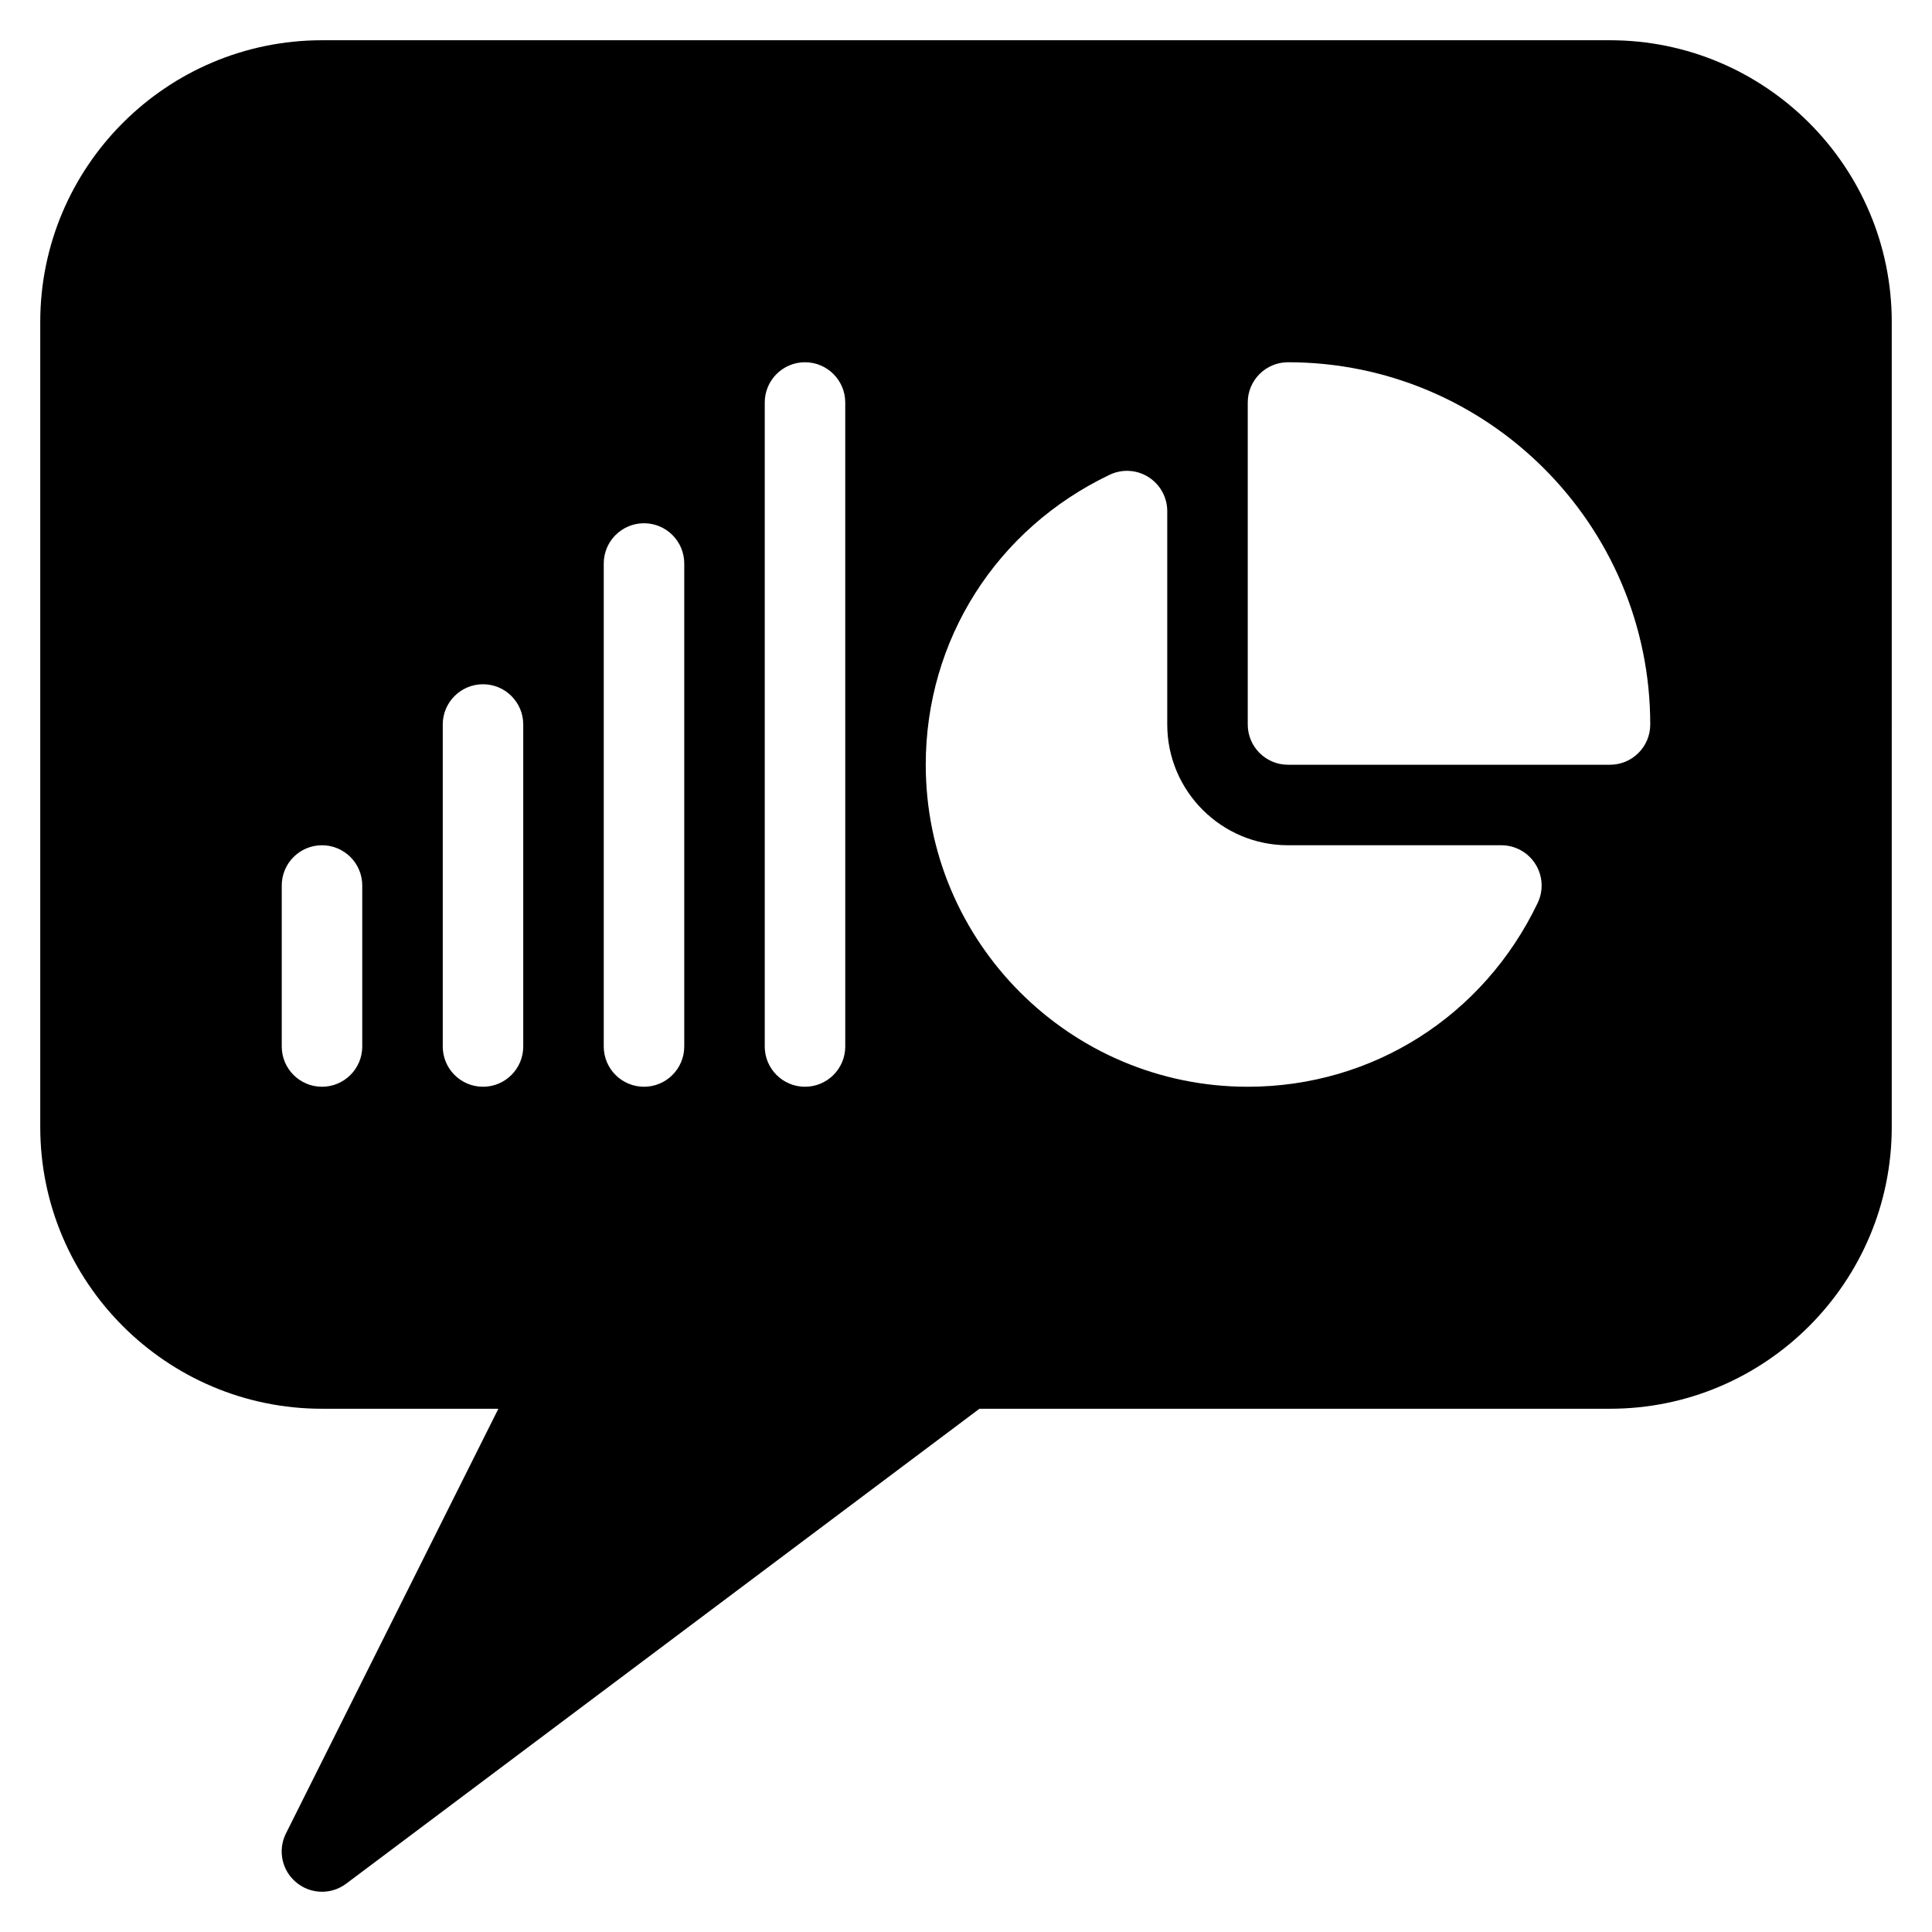<?xml version="1.0" encoding="iso-8859-1"?>
<!-- Generator: Adobe Illustrator 19.0.0, SVG Export Plug-In . SVG Version: 6.00 Build 0)  -->
<svg version="1.1" id="Layer_1" xmlns="http://www.w3.org/2000/svg" xmlns:xlink="http://www.w3.org/1999/xlink" x="0px" y="0px"
	 viewBox="0 0 24 24" style="enable-background:new 0 0 24 24;" xml:space="preserve">
<path d="M20,0.5H4C2.07,0.5,0.5,2.07,0.5,4v10c0,1.93,1.57,3.5,3.5,3.5h2.191l-2.639,5.276c-0.104,0.208-0.051,0.459,0.127,0.607
	C3.772,23.461,3.886,23.5,4,23.5c0.105,0,0.211-0.033,0.3-0.1l7.867-5.9H20c1.93,0,3.5-1.57,3.5-3.5V4C23.5,2.07,21.93,0.5,20,0.5z
	 M4.5,13c0,0.276-0.224,0.5-0.5,0.5S3.5,13.276,3.5,13v-2c0-0.276,0.224-0.5,0.5-0.5s0.5,0.224,0.5,0.5V13z M6.5,13
	c0,0.276-0.224,0.5-0.5,0.5S5.5,13.276,5.5,13V9c0-0.276,0.224-0.5,0.5-0.5S6.5,8.724,6.5,9V13z M8.5,13c0,0.276-0.224,0.5-0.5,0.5
	S7.5,13.276,7.5,13V7c0-0.276,0.224-0.5,0.5-0.5S8.5,6.724,8.5,7V13z M10.5,13c0,0.276-0.224,0.5-0.5,0.5S9.5,13.276,9.5,13V5
	c0-0.276,0.224-0.5,0.5-0.5s0.5,0.224,0.5,0.5V13z M19.102,11.216C18.428,12.625,17.048,13.5,15.5,13.5c-2.206,0-4-1.794-4-4
	c0-1.549,0.875-2.929,2.284-3.602c0.155-0.074,0.337-0.064,0.482,0.028C14.412,6.018,14.5,6.178,14.5,6.35V9
	c0,0.827,0.673,1.5,1.5,1.5h2.65c0.172,0,0.331,0.088,0.423,0.233C19.165,10.878,19.176,11.061,19.102,11.216z M20,9.5h-4
	c-0.276,0-0.5-0.224-0.5-0.5V5c0-0.276,0.224-0.5,0.5-0.5c2.481,0,4.5,2.019,4.5,4.5C20.5,9.276,20.276,9.5,20,9.5z"/>
<g>
</g>
<g>
</g>
<g>
</g>
<g>
</g>
<g>
</g>
<g>
</g>
<g>
</g>
<g>
</g>
<g>
</g>
<g>
</g>
<g>
</g>
<g>
</g>
<g>
</g>
<g>
</g>
<g>
</g>
</svg>
